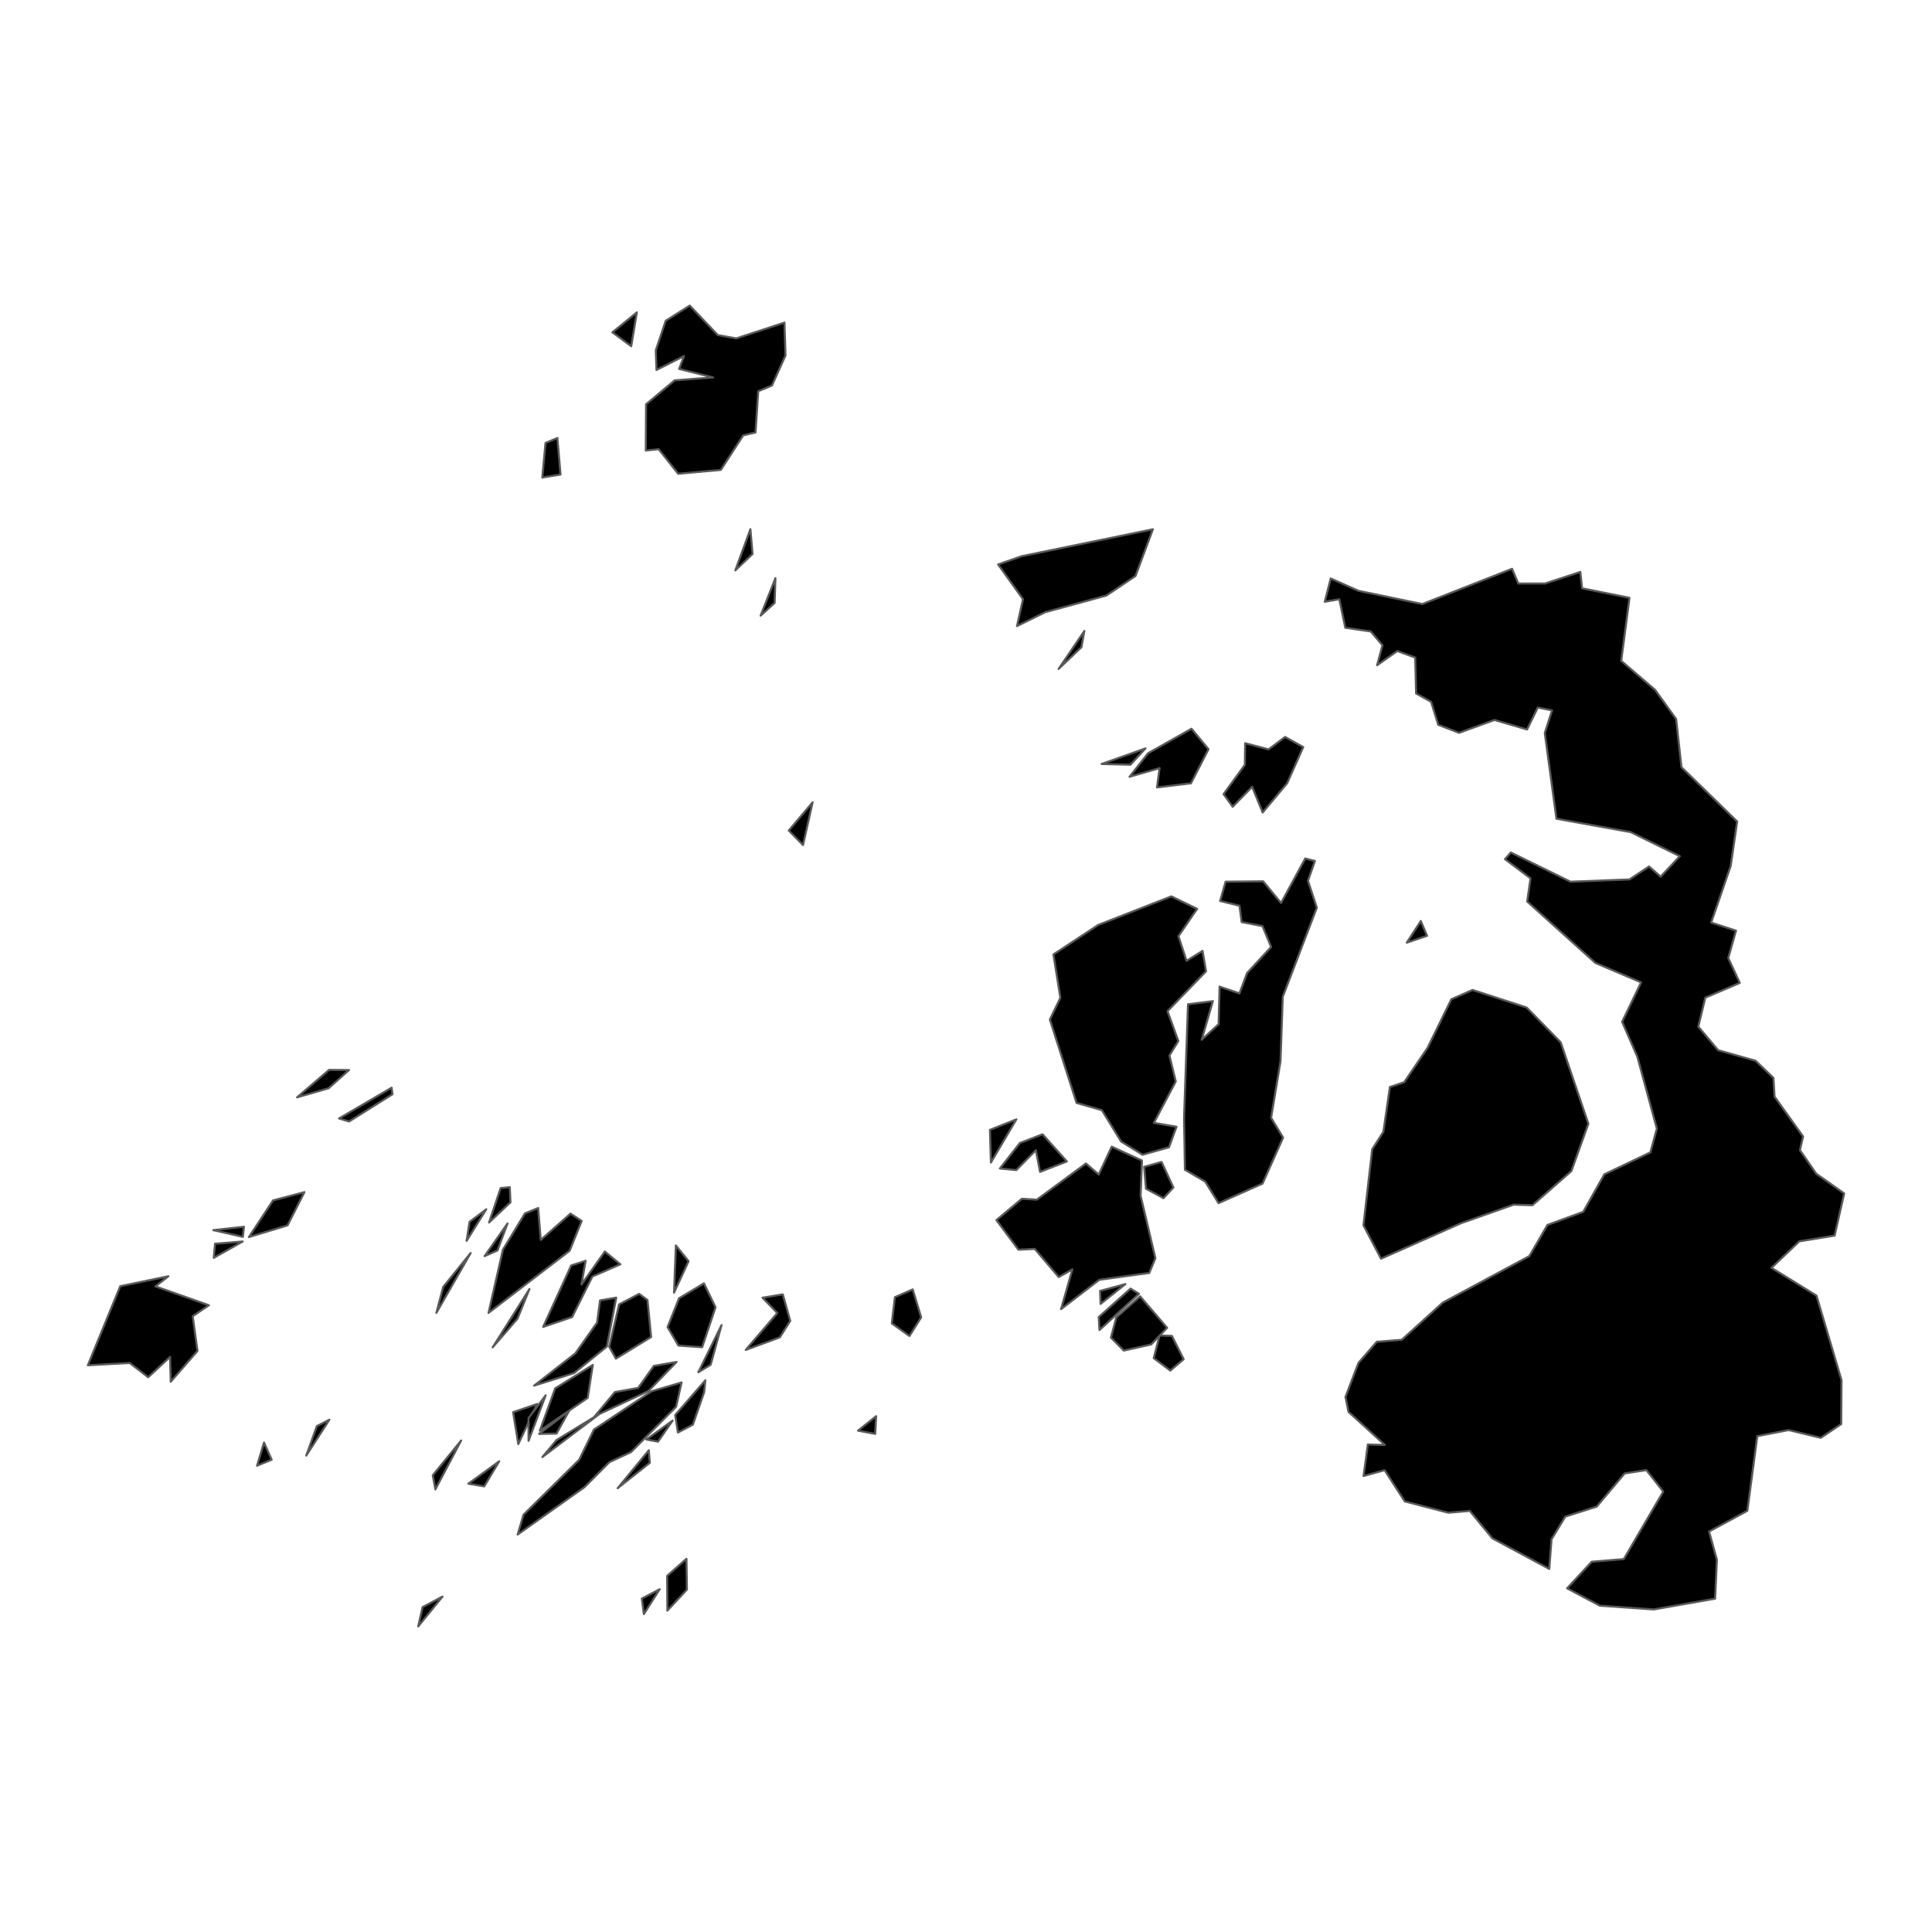 <?xml version='1.0' encoding='UTF-8' ?>
<svg xmlns='http://www.w3.org/2000/svg' xmlns:xlink='http://www.w3.org/1999/xlink' class='svglite' width='1008.00pt' height='1008.00pt' viewBox='0 0 1008.00 1008.00'>
<defs>
  <style type='text/css'><![CDATA[
    .svglite line, .svglite polyline, .svglite polygon, .svglite path, .svglite rect, .svglite circle {
      fill: none;
      stroke: #000000;
      stroke-linecap: round;
      stroke-linejoin: round;
      stroke-miterlimit: 10.00;
    }
    .svglite text {
      white-space: pre;
    }
  ]]></style>
</defs>
<rect width='100%' height='100%' style='stroke: none; fill: none;'/>
<defs>
  <clipPath id='cpMC4wMHwxMDA4LjAwfDAuMDB8MTAwOC4wMA=='>
    <rect x='0.00' y='0.00' width='1008.00' height='1008.00' />
  </clipPath>
</defs>
<g clip-path='url(#cpMC4wMHwxMDA4LjAwfDAuMDB8MTAwOC4wMA==)'>
</g>
<defs>
  <clipPath id='cpMC4wMHwxMDA4LjAwfDEyNC45N3w4ODMuMDM='>
    <rect x='0.00' y='124.97' width='1008.00' height='758.06' />
  </clipPath>
</defs>
<g clip-path='url(#cpMC4wMHwxMDA4LjAwfDEyNC45N3w4ODMuMDM=)'>
<path d='M 126.64 647.74 L 111.53 656.26 L 112.20 648.90 L 126.64 647.74 Z' style='fill-rule: evenodd; fill: #000000; stroke-width: 1.07; stroke: #595959; stroke-linecap: butt;' />
<path d='M 127.28 640.06 L 126.71 645.33 L 111.28 641.81 L 127.28 640.06 Z' style='fill-rule: evenodd; fill: #000000; stroke-width: 1.07; stroke: #595959; stroke-linecap: butt;' />
<path d='M 391.51 276.10 L 392.64 289.04 L 383.65 297.58 L 391.51 276.10 Z' style='fill-rule: evenodd; fill: #000000; stroke-width: 1.07; stroke: #595959; stroke-linecap: butt;' />
<path d='M 290.82 228.52 L 292.45 247.59 L 282.94 249.14 L 284.62 231.10 L 290.82 228.52 Z' style='fill-rule: evenodd; fill: #000000; stroke-width: 1.07; stroke: #595959; stroke-linecap: butt;' />
<path d='M 409.29 168.31 L 409.82 185.48 L 402.76 201.16 L 395.60 204.11 L 394.19 225.63 L 387.77 227.14 L 376.09 245.18 L 353.81 247.18 L 343.65 234.35 L 336.93 235.06 L 337.08 210.91 L 351.99 198.44 L 372.05 196.93 L 354.31 192.48 L 356.88 185.77 L 342.50 193.02 L 342.15 182.80 L 347.32 167.37 L 359.86 159.43 L 374.48 174.81 L 384.12 176.56 L 409.29 168.31 Z' style='fill-rule: evenodd; fill: #000000; stroke-width: 1.07; stroke: #595959; stroke-linecap: butt;' />
<path d='M 332.28 162.97 L 329.33 180.64 L 319.51 173.39 L 332.28 162.97 Z' style='fill-rule: evenodd; fill: #000000; stroke-width: 1.07; stroke: #595959; stroke-linecap: butt;' />
<path d='M 530.29 584.00 L 516.99 606.54 L 516.50 589.51 L 530.29 584.00 Z' style='fill-rule: evenodd; fill: #000000; stroke-width: 1.07; stroke: #595959; stroke-linecap: butt;' />
<path d='M 253.71 630.92 L 243.44 647.40 L 244.99 637.48 L 253.71 630.92 Z' style='fill-rule: evenodd; fill: #000000; stroke-width: 1.07; stroke: #595959; stroke-linecap: butt;' />
<path d='M 158.83 621.98 L 150.03 639.32 L 129.86 645.43 L 142.46 626.29 L 158.83 621.98 Z' style='fill-rule: evenodd; fill: #000000; stroke-width: 1.07; stroke: #595959; stroke-linecap: butt;' />
<path d='M 265.97 619.42 L 266.34 627.28 L 255.16 637.84 L 261.20 619.87 L 265.97 619.42 Z' style='fill-rule: evenodd; fill: #000000; stroke-width: 1.07; stroke: #595959; stroke-linecap: butt;' />
<path d='M 606.04 606.23 L 612.21 619.56 L 607.04 625.13 L 597.92 620.24 L 596.95 608.79 L 606.04 606.23 Z' style='fill-rule: evenodd; fill: #000000; stroke-width: 1.07; stroke: #595959; stroke-linecap: butt;' />
<path d='M 543.94 591.81 L 556.63 605.97 L 542.63 611.42 L 540.45 600.10 L 530.25 610.48 L 521.67 609.66 L 532.13 596.33 L 543.94 591.81 Z' style='fill-rule: evenodd; fill: #000000; stroke-width: 1.07; stroke: #595959; stroke-linecap: butt;' />
<path d='M 204.33 567.49 L 204.77 570.91 L 182.12 585.12 L 176.87 583.55 L 204.33 567.49 Z' style='fill-rule: evenodd; fill: #000000; stroke-width: 1.07; stroke: #595959; stroke-linecap: butt;' />
<path d='M 171.65 558.22 L 182.10 558.27 L 171.44 567.78 L 154.99 572.54 L 171.65 558.22 Z' style='fill-rule: evenodd; fill: #000000; stroke-width: 1.07; stroke: #595959; stroke-linecap: butt;' />
<path d='M 744.56 488.25 L 733.96 491.83 L 741.29 480.53 L 744.56 488.25 Z' style='fill-rule: evenodd; fill: #000000; stroke-width: 1.07; stroke: #595959; stroke-linecap: butt;' />
<path d='M 423.97 418.62 L 418.97 440.90 L 411.53 433.31 L 423.97 418.62 Z' style='fill-rule: evenodd; fill: #000000; stroke-width: 1.07; stroke: #595959; stroke-linecap: butt;' />
<path d='M 686.04 449.20 L 682.42 459.53 L 687.05 473.56 L 669.26 520.09 L 668.10 553.65 L 663.19 583.19 L 669.45 593.54 L 658.72 617.53 L 635.75 627.73 L 628.80 616.49 L 618.22 610.31 L 617.76 583.14 L 619.83 523.96 L 632.80 522.33 L 626.95 542.49 L 635.80 534.35 L 636.31 514.75 L 646.66 518.30 L 650.65 507.66 L 663.19 494.07 L 658.69 483.19 L 647.80 481.08 L 646.70 472.56 L 636.58 470.08 L 639.45 460.01 L 659.04 459.82 L 668.37 471.12 L 681.00 447.92 L 686.04 449.20 Z' style='fill-rule: evenodd; fill: #000000; stroke-width: 1.07; stroke: #595959; stroke-linecap: butt;' />
<path d='M 611.13 467.67 L 624.59 474.20 L 614.84 488.43 L 619.07 501.29 L 627.42 496.11 L 629.24 506.78 L 609.14 527.55 L 614.79 543.15 L 610.15 550.68 L 613.44 564.26 L 602.03 585.84 L 613.82 587.87 L 609.92 598.57 L 596.11 602.46 L 584.95 595.60 L 574.89 579.22 L 561.68 575.44 L 547.76 531.91 L 553.23 520.61 L 549.61 497.97 L 572.96 482.59 L 611.13 467.67 Z' style='fill-rule: evenodd; fill: #000000; stroke-width: 1.07; stroke: #595959; stroke-linecap: butt;' />
<path d='M 679.96 389.78 L 671.55 408.67 L 658.78 423.91 L 653.29 410.51 L 643.14 420.91 L 638.38 414.34 L 649.49 399.03 L 649.65 387.77 L 661.87 390.97 L 670.48 384.50 L 679.96 389.78 Z' style='fill-rule: evenodd; fill: #000000; stroke-width: 1.07; stroke: #595959; stroke-linecap: butt;' />
<path d='M 597.65 390.47 L 589.78 398.99 L 574.74 398.60 L 597.65 390.47 Z' style='fill-rule: evenodd; fill: #000000; stroke-width: 1.07; stroke: #595959; stroke-linecap: butt;' />
<path d='M 621.67 380.21 L 630.53 390.89 L 621.38 408.67 L 603.65 410.84 L 605.01 400.76 L 589.33 405.28 L 599.00 392.98 L 621.67 380.21 Z' style='fill-rule: evenodd; fill: #000000; stroke-width: 1.07; stroke: #595959; stroke-linecap: butt;' />
<path d='M 404.57 301.66 L 404.15 314.59 L 396.84 321.21 L 404.57 301.66 Z' style='fill-rule: evenodd; fill: #000000; stroke-width: 1.07; stroke: #595959; stroke-linecap: butt;' />
<path d='M 564.23 337.67 L 552.30 349.02 L 565.76 329.19 L 564.23 337.67 Z' style='fill-rule: evenodd; fill: #000000; stroke-width: 1.07; stroke: #595959; stroke-linecap: butt;' />
<path d='M 601.51 276.14 L 592.43 300.53 L 577.27 310.70 L 545.37 319.39 L 530.60 326.65 L 533.74 312.63 L 520.76 294.49 L 533.07 290.19 L 601.51 276.14 Z' style='fill-rule: evenodd; fill: #000000; stroke-width: 1.07; stroke: #595959; stroke-linecap: butt;' />
<path d='M 344.17 829.16 L 335.93 842.14 L 334.87 834.03 L 344.17 829.16 Z' style='fill-rule: evenodd; fill: #000000; stroke-width: 1.07; stroke: #595959; stroke-linecap: butt;' />
<path d='M 230.88 832.99 L 218.19 848.57 L 220.48 838.49 L 230.88 832.99 Z' style='fill-rule: evenodd; fill: #000000; stroke-width: 1.07; stroke: #595959; stroke-linecap: butt;' />
<path d='M 358.40 829.35 L 348.20 840.33 L 348.07 822.18 L 358.16 813.28 L 358.40 829.35 Z' style='fill-rule: evenodd; fill: #000000; stroke-width: 1.07; stroke: #595959; stroke-linecap: butt;' />
<path d='M 137.75 752.63 L 141.74 761.58 L 134.11 764.72 L 137.75 752.63 Z' style='fill-rule: evenodd; fill: #000000; stroke-width: 1.07; stroke: #595959; stroke-linecap: butt;' />
<path d='M 260.48 762.40 L 252.64 775.50 L 244.35 774.11 L 260.48 762.40 Z' style='fill-rule: evenodd; fill: #000000; stroke-width: 1.07; stroke: #595959; stroke-linecap: butt;' />
<path d='M 240.61 751.56 L 227.15 777.08 L 225.79 769.70 L 240.61 751.56 Z' style='fill-rule: evenodd; fill: #000000; stroke-width: 1.07; stroke: #595959; stroke-linecap: butt;' />
<path d='M 339.04 763.22 L 322.25 776.46 L 338.51 756.66 L 339.04 763.22 Z' style='fill-rule: evenodd; fill: #000000; stroke-width: 1.07; stroke: #595959; stroke-linecap: butt;' />
<path d='M 587.16 669.95 L 574.21 680.32 L 573.96 673.52 L 587.16 669.95 Z' style='fill-rule: evenodd; fill: #000000; stroke-width: 1.07; stroke: #595959; stroke-linecap: butt;' />
<path d='M 408.42 675.32 L 412.30 689.17 L 406.85 697.76 L 389.06 704.31 L 405.55 685.08 L 397.83 677.07 L 408.42 675.32 Z' style='fill-rule: evenodd; fill: #000000; stroke-width: 1.07; stroke: #595959; stroke-linecap: butt;' />
<path d='M 589.85 672.31 L 594.24 675.02 L 573.65 693.93 L 573.25 687.15 L 589.85 672.31 Z' style='fill-rule: evenodd; fill: #000000; stroke-width: 1.07; stroke: #595959; stroke-linecap: butt;' />
<path d='M 476.20 672.75 L 480.62 687.32 L 474.50 697.04 L 465.30 690.49 L 466.90 676.79 L 476.20 672.75 Z' style='fill-rule: evenodd; fill: #000000; stroke-width: 1.07; stroke: #595959; stroke-linecap: butt;' />
<path d='M 270.01 687.99 L 257.03 702.97 L 276.23 672.54 L 270.01 687.99 Z' style='fill-rule: evenodd; fill: #000000; stroke-width: 1.07; stroke: #595959; stroke-linecap: butt;' />
<path d='M 171.87 740.70 L 159.78 759.45 L 165.31 744.05 L 171.87 740.70 Z' style='fill-rule: evenodd; fill: #000000; stroke-width: 1.07; stroke: #595959; stroke-linecap: butt;' />
<path d='M 350.93 741.18 L 343.32 752.18 L 337.23 751.03 L 350.93 741.18 Z' style='fill-rule: evenodd; fill: #000000; stroke-width: 1.07; stroke: #595959; stroke-linecap: butt;' />
<path d='M 457.11 738.87 L 456.63 748.11 L 447.65 746.42 L 457.11 738.87 Z' style='fill-rule: evenodd; fill: #000000; stroke-width: 1.07; stroke: #595959; stroke-linecap: butt;' />
<path d='M 290.37 747.95 L 281.26 748.12 L 296.82 736.26 L 290.37 747.95 Z' style='fill-rule: evenodd; fill: #000000; stroke-width: 1.07; stroke: #595959; stroke-linecap: butt;' />
<path d='M 280.27 732.51 L 270.41 753.45 L 267.71 736.79 L 280.27 732.51 Z' style='fill-rule: evenodd; fill: #000000; stroke-width: 1.07; stroke: #595959; stroke-linecap: butt;' />
<path d='M 275.76 751.77 L 275.76 739.87 L 284.69 727.99 L 275.76 751.77 Z' style='fill-rule: evenodd; fill: #000000; stroke-width: 1.07; stroke: #595959; stroke-linecap: butt;' />
<path d='M 367.41 726.28 L 361.51 743.29 L 353.69 747.42 L 352.27 738.27 L 368.02 720.15 L 367.41 726.28 Z' style='fill-rule: evenodd; fill: #000000; stroke-width: 1.07; stroke: #595959; stroke-linecap: butt;' />
<path d='M 353.00 710.58 L 338.34 725.73 L 312.75 737.73 L 282.97 760.22 L 290.35 751.35 L 309.86 739.45 L 320.82 726.30 L 332.95 724.14 L 341.14 712.64 L 353.00 710.58 Z' style='fill-rule: evenodd; fill: #000000; stroke-width: 1.07; stroke: #595959; stroke-linecap: butt;' />
<path d='M 355.61 721.27 L 352.75 733.97 L 329.23 757.62 L 317.95 762.87 L 304.96 775.91 L 270.08 800.62 L 273.14 790.27 L 302.18 761.61 L 309.89 745.84 L 339.85 725.91 L 355.61 721.27 Z' style='fill-rule: evenodd; fill: #000000; stroke-width: 1.07; stroke: #595959; stroke-linecap: butt;' />
<path d='M 309.30 712.13 L 306.60 729.35 L 281.64 746.47 L 289.66 724.36 L 309.30 712.13 Z' style='fill-rule: evenodd; fill: #000000; stroke-width: 1.07; stroke: #595959; stroke-linecap: butt;' />
<path d='M 611.42 697.00 L 617.56 709.15 L 610.59 715.10 L 601.95 708.58 L 604.99 696.77 L 611.42 697.00 Z' style='fill-rule: evenodd; fill: #000000; stroke-width: 1.07; stroke: #595959; stroke-linecap: butt;' />
<path d='M 376.46 691.35 L 370.79 712.05 L 364.33 715.97 L 376.46 691.35 Z' style='fill-rule: evenodd; fill: #000000; stroke-width: 1.07; stroke: #595959; stroke-linecap: butt;' />
<path d='M 608.92 692.77 L 600.64 701.45 L 586.32 704.65 L 579.61 697.87 L 582.44 687.33 L 594.84 676.35 L 608.92 692.77 Z' style='fill-rule: evenodd; fill: #000000; stroke-width: 1.07; stroke: #595959; stroke-linecap: butt;' />
<path d='M 321.52 677.03 L 316.62 702.58 L 299.52 716.40 L 278.65 722.94 L 300.21 706.06 L 311.51 690.06 L 313.08 678.47 L 321.52 677.03 Z' style='fill-rule: evenodd; fill: #000000; stroke-width: 1.07; stroke: #595959; stroke-linecap: butt;' />
<path d='M 333.46 675.06 L 337.82 678.29 L 339.73 697.57 L 321.33 708.87 L 317.86 702.62 L 323.00 680.56 L 333.46 675.06 Z' style='fill-rule: evenodd; fill: #000000; stroke-width: 1.07; stroke: #595959; stroke-linecap: butt;' />
<path d='M 87.86 665.87 L 81.08 671.14 L 108.98 681.00 L 100.53 686.72 L 103.03 704.86 L 89.09 720.89 L 88.71 707.97 L 77.31 718.56 L 67.68 711.12 L 45.82 712.32 L 62.74 671.05 L 87.86 665.87 Z' style='fill-rule: evenodd; fill: #000000; stroke-width: 1.07; stroke: #595959; stroke-linecap: butt;' />
<path d='M 367.25 669.58 L 373.33 682.06 L 366.34 702.91 L 353.94 702.03 L 348.29 692.42 L 354.29 677.34 L 367.25 669.58 Z' style='fill-rule: evenodd; fill: #000000; stroke-width: 1.07; stroke: #595959; stroke-linecap: butt;' />
<path d='M 315.56 652.97 L 323.68 659.64 L 309.06 666.01 L 298.51 687.15 L 283.38 692.30 L 298.00 660.25 L 305.55 657.79 L 303.40 670.15 L 315.56 652.97 Z' style='fill-rule: evenodd; fill: #000000; stroke-width: 1.07; stroke: #595959; stroke-linecap: butt;' />
<path d='M 359.26 658.02 L 351.67 674.43 L 352.63 649.80 L 359.26 658.02 Z' style='fill-rule: evenodd; fill: #000000; stroke-width: 1.07; stroke: #595959; stroke-linecap: butt;' />
<path d='M 245.57 653.75 L 227.67 684.99 L 231.24 671.45 L 245.57 653.75 Z' style='fill-rule: evenodd; fill: #000000; stroke-width: 1.07; stroke: #595959; stroke-linecap: butt;' />
<path d='M 819.85 611.00 L 799.54 628.81 L 789.74 628.51 L 762.30 638.19 L 720.52 656.71 L 711.36 639.29 L 715.94 599.60 L 721.76 590.52 L 725.16 567.13 L 732.61 564.64 L 744.83 546.67 L 757.21 521.36 L 768.28 516.50 L 796.51 525.66 L 814.29 543.84 L 828.71 586.30 L 819.85 611.00 Z' style='fill-rule: evenodd; fill: #000000; stroke-width: 1.07; stroke: #595959; stroke-linecap: butt;' />
<path d='M 580.02 598.26 L 595.81 605.52 L 595.10 623.84 L 602.82 656.46 L 599.63 664.15 L 573.55 667.71 L 553.59 683.04 L 559.51 662.26 L 552.37 666.29 L 539.87 651.60 L 531.36 652.03 L 519.87 636.57 L 533.13 625.44 L 540.94 625.92 L 566.59 607.04 L 573.25 612.79 L 580.02 598.26 Z' style='fill-rule: evenodd; fill: #000000; stroke-width: 1.07; stroke: #595959; stroke-linecap: butt;' />
<path d='M 280.79 630.27 L 282.13 646.92 L 297.66 633.20 L 303.49 637.02 L 297.21 652.57 L 254.88 684.98 L 262.39 652.02 L 273.89 633.06 L 280.79 630.27 Z' style='fill-rule: evenodd; fill: #000000; stroke-width: 1.07; stroke: #595959; stroke-linecap: butt;' />
<path d='M 259.55 652.40 L 252.82 655.39 L 264.80 638.32 L 259.55 652.40 Z' style='fill-rule: evenodd; fill: #000000; stroke-width: 1.07; stroke: #595959; stroke-linecap: butt;' />
<path d='M 894.84 834.09 L 862.85 839.70 L 834.70 837.75 L 817.60 828.70 L 830.45 814.82 L 847.19 813.45 L 867.78 778.22 L 858.97 767.01 L 847.65 768.74 L 833.07 786.05 L 816.69 791.27 L 809.51 803.09 L 808.31 818.56 L 778.61 802.61 L 766.84 788.29 L 755.63 789.25 L 732.93 783.35 L 722.41 767.05 L 711.42 770.09 L 713.65 753.66 L 722.53 753.89 L 703.55 736.62 L 701.98 728.83 L 708.77 711.05 L 718.30 700.06 L 731.34 699.04 L 752.78 679.60 L 797.93 655.34 L 807.38 639.10 L 826.04 632.26 L 837.05 612.69 L 861.07 601.23 L 864.44 588.84 L 854.28 551.36 L 846.32 533.12 L 856.23 512.54 L 832.40 502.42 L 796.79 470.36 L 798.53 458.27 L 785.20 448.26 L 788.25 444.77 L 819.36 460.02 L 850.17 458.84 L 860.37 452.07 L 866.43 457.39 L 876.41 446.70 L 850.79 434.15 L 812.06 427.17 L 805.97 382.44 L 809.77 370.64 L 802.34 369.14 L 796.73 380.60 L 779.74 375.64 L 761.25 382.34 L 750.38 378.16 L 746.65 366.16 L 738.83 361.83 L 738.37 343.08 L 729.03 339.68 L 718.48 347.08 L 721.29 336.66 L 715.16 329.46 L 701.88 327.52 L 698.77 312.64 L 691.18 313.97 L 694.29 301.81 L 708.79 308.26 L 742.09 315.16 L 788.90 296.76 L 792.17 304.45 L 806.13 304.44 L 824.52 298.40 L 825.44 306.93 L 850.16 311.91 L 845.86 344.79 L 863.55 359.95 L 874.50 375.13 L 877.29 400.29 L 906.35 428.61 L 902.97 451.82 L 892.80 481.34 L 905.74 485.57 L 901.70 499.82 L 907.71 512.82 L 889.73 520.50 L 886.07 535.64 L 896.42 547.94 L 915.95 553.44 L 925.27 562.37 L 925.85 572.16 L 940.74 592.94 L 939.09 600.06 L 947.63 612.41 L 962.18 622.66 L 957.20 644.66 L 938.76 647.67 L 924.25 661.49 L 947.73 675.97 L 960.79 720.07 L 960.63 743.00 L 949.97 750.16 L 933.16 746.12 L 916.85 749.29 L 911.66 788.25 L 891.69 799.06 L 895.77 813.77 L 894.84 834.09 Z' style='fill-rule: evenodd; fill: #000000; stroke-width: 1.07; stroke: #595959; stroke-linecap: butt;' />
</g>
<g clip-path='url(#cpMC4wMHwxMDA4LjAwfDAuMDB8MTAwOC4wMA==)'>
</g>
</svg>
